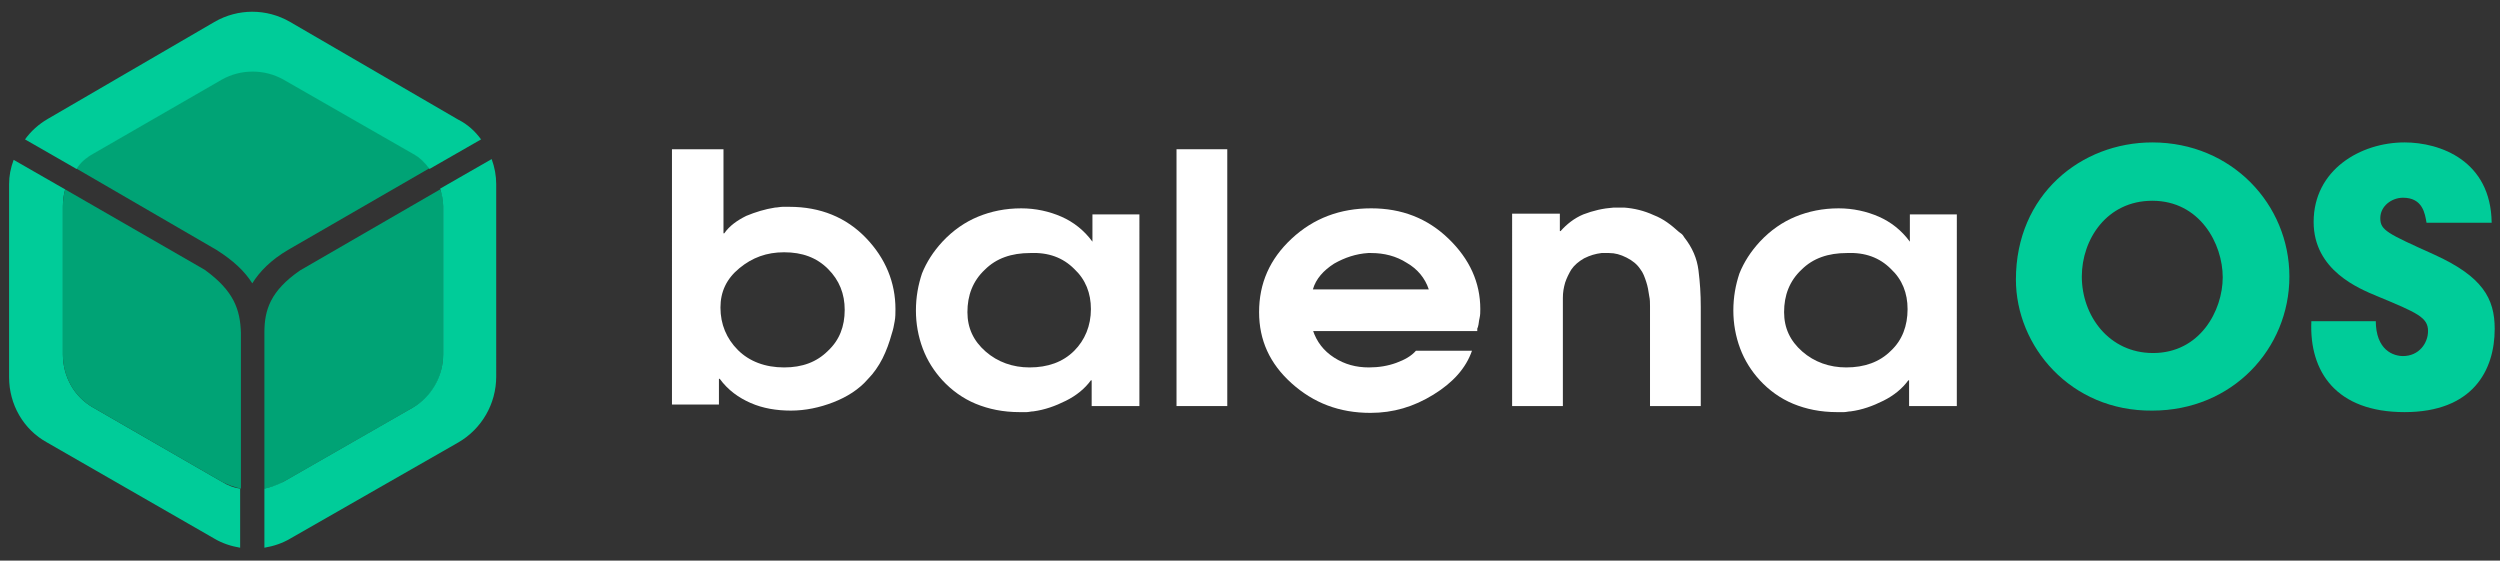 <?xml version="1.0" encoding="utf-8"?>
<!-- Generator: Adobe Illustrator 22.1.0, SVG Export Plug-In . SVG Version: 6.00 Build 0)  -->
<svg version="1.1" id="Ebene_1" xmlns="http://www.w3.org/2000/svg" xmlns:xlink="http://www.w3.org/1999/xlink" x="0px" y="0px"
	 viewBox="0 0 330 74" style="enable-background:new 0 0 330 74;" xml:space="preserve">
<rect x="0" y="0" width="330" height="74" fill="#333333" stroke="none"/>
<style type="text/css">
	.st0{fill:#FFFFFF;}
	.st1{fill:#00A375;}
	.st2{fill:#00CC99;}
</style>
<g>
	<path class="st0" d="M88.8,19.7h6.7v11.1h0.1c0.7-1,1.7-1.7,2.9-2.3c1.2-0.5,2.5-0.9,3.8-1.1c0.3,0,0.7-0.1,1-0.1
		c0.3,0,0.6,0,0.9,0c4.1,0,7.5,1.4,10.1,4.1c2.6,2.7,3.9,5.9,3.9,9.4c0,0.5,0,1.1-0.1,1.6c-0.1,0.6-0.2,1.1-0.4,1.7
		c-0.3,1.1-0.7,2.2-1.2,3.2c-0.5,1-1.2,2-1.9,2.7c-1.2,1.4-2.8,2.4-4.6,3.1c-1.8,0.7-3.7,1.1-5.6,1.1c-1.9,0-3.7-0.3-5.3-1
		c-1.6-0.7-3-1.7-4.1-3.2l-0.1,0v3.4h-6.2V19.7z M97.6,35.4c-1.7,1.4-2.5,3.1-2.5,5.2c0,2.2,0.8,4.1,2.3,5.6
		c1.5,1.5,3.6,2.3,6.1,2.3c2.4,0,4.3-0.7,5.8-2.2c1.5-1.4,2.2-3.2,2.2-5.4c0-2.1-0.7-3.9-2.2-5.4c-1.5-1.5-3.4-2.2-5.8-2.2
		C101.2,33.3,99.3,34,97.6,35.4z"/>
	<path class="st0" d="M150.3,53.6h-6.2v-3.4h-0.1c-0.8,1.1-1.9,2-3.3,2.7c-1.4,0.7-2.8,1.2-4.3,1.4c-0.3,0-0.6,0.1-0.9,0.1
		c-0.3,0-0.6,0-0.9,0c-2.2,0-4.1-0.4-5.8-1.1c-1.7-0.7-3.2-1.8-4.4-3.1c-1.1-1.2-2-2.6-2.6-4.2c-0.6-1.6-0.9-3.3-0.9-5
		c0-1.8,0.3-3.4,0.8-4.9c0.6-1.5,1.5-2.9,2.7-4.2c1.4-1.5,3-2.6,4.7-3.3c1.7-0.7,3.6-1.1,5.7-1.1c1.9,0,3.7,0.4,5.3,1.1
		c1.6,0.7,3,1.8,4.1,3.3v-3.6h6.2V53.6z M144,40.8c0-2.1-0.7-3.9-2.2-5.3c-1.5-1.5-3.4-2.2-5.8-2.1c-2.5,0-4.5,0.7-6,2.2
		c-1.6,1.5-2.3,3.4-2.3,5.6c0,2.1,0.8,3.8,2.4,5.2c1.6,1.4,3.6,2.1,5.8,2.1c2.4,0,4.4-0.7,5.9-2.2C143.2,44.9,144,43,144,40.8
		L144,40.8z"/>
	<path class="st0" d="M155.3,19.7h6.7v33.9h-6.7V19.7z"/>
	<path class="st0" d="M173.3,43.6c0.5,1.5,1.4,2.7,2.8,3.6c1.4,0.9,2.9,1.3,4.6,1.3c1.3,0,2.5-0.2,3.6-0.6c1.1-0.4,2-0.9,2.6-1.6
		l7.4,0c-0.8,2.3-2.5,4.2-5.1,5.8c-2.6,1.6-5.3,2.4-8.3,2.4c-4.1,0-7.5-1.3-10.4-3.9c-2.9-2.6-4.3-5.7-4.3-9.4c0-3.8,1.4-7,4.3-9.7
		c2.9-2.7,6.4-4,10.5-4c4,0,7.4,1.3,10.2,4c2.8,2.7,4.2,5.8,4.2,9.3c0,0.4,0,0.8-0.1,1.2c-0.1,0.4-0.1,0.8-0.2,1.1
		c0,0.1-0.1,0.2-0.1,0.3c0,0.1,0,0.2,0,0.3H173.3z M188.6,38.2c-0.5-1.5-1.5-2.7-2.9-3.5c-1.4-0.9-3-1.3-4.7-1.3c-0.1,0-0.1,0-0.2,0
		c-0.1,0-0.1,0-0.2,0c-1.6,0.1-3.1,0.6-4.5,1.4c-1.4,0.9-2.4,2-2.8,3.4H188.6z"/>
	<path class="st0" d="M199.7,28.2h6.2v2.3h0.1c0.8-0.9,1.8-1.7,3-2.2c1.3-0.5,2.6-0.8,4-0.9c0.1,0,0.2,0,0.3,0c0.1,0,0.2,0,0.3,0
		c0.1,0,0.3,0,0.4,0c0.1,0,0.3,0,0.4,0c1.3,0.1,2.6,0.4,3.9,1c1.3,0.5,2.3,1.3,3.3,2.2c0.1,0.1,0.3,0.2,0.4,0.3
		c0.1,0.1,0.2,0.2,0.3,0.4c1.1,1.4,1.7,2.8,1.9,4.4s0.3,3.1,0.3,4.8v13.1h-6.7v-12c0-0.4,0-0.8,0-1.2c0-0.4,0-0.9-0.1-1.3
		c-0.1-0.7-0.2-1.3-0.4-1.9c-0.2-0.6-0.4-1.2-0.8-1.7c-0.4-0.6-1-1.1-1.8-1.5c-0.8-0.4-1.5-0.6-2.3-0.6c0,0-0.1,0-0.1,0
		c-0.1,0-0.1,0-0.2,0c-0.1,0-0.2,0-0.3,0c-0.1,0-0.2,0-0.4,0c-0.8,0.1-1.5,0.3-2.3,0.7c-0.7,0.4-1.3,0.9-1.7,1.5
		c-0.3,0.5-0.6,1.1-0.8,1.7c-0.2,0.7-0.3,1.3-0.3,2c0,0.4,0,0.8,0,1.2c0,0.4,0,0.8,0,1.1c0,0.1,0,0.2,0,0.3c0,0.1,0,0.1,0,0.2v11.5
		h-6.7V28.2z"/>
	<path class="st0" d="M258.2,53.6H252v-3.4h-0.1c-0.8,1.1-1.9,2-3.3,2.7c-1.4,0.7-2.8,1.2-4.3,1.4c-0.3,0-0.6,0.1-0.9,0.1
		c-0.3,0-0.6,0-0.9,0c-2.2,0-4.1-0.4-5.8-1.1c-1.7-0.7-3.2-1.8-4.4-3.1c-1.1-1.2-2-2.6-2.6-4.2c-0.6-1.6-0.9-3.3-0.9-5
		c0-1.8,0.3-3.4,0.8-4.9c0.6-1.5,1.5-2.9,2.7-4.2c1.4-1.5,3-2.6,4.7-3.3c1.7-0.7,3.6-1.1,5.7-1.1c1.9,0,3.7,0.4,5.3,1.1
		c1.6,0.7,3,1.8,4.1,3.3v-3.6h6.2V53.6z M251.8,40.8c0-2.1-0.7-3.9-2.2-5.3c-1.5-1.5-3.4-2.2-5.8-2.1c-2.5,0-4.5,0.7-6,2.2
		c-1.6,1.5-2.3,3.4-2.3,5.6c0,2.1,0.8,3.8,2.4,5.2c1.6,1.4,3.6,2.1,5.8,2.1c2.4,0,4.4-0.7,5.9-2.2C251.1,44.9,251.8,43,251.8,40.8
		L251.8,40.8z"/>
</g>
<g>
	<path class="st1" d="M34.9,43.9v20.6c0.9-0.2,1.7-0.4,2.5-0.9l17.1-9.8c2.5-1.4,4-4.1,4-7V27.3c0-0.8-0.1-1.6-0.4-2.3L39.6,35.7
		C35.7,38.4,34.9,40.9,34.9,43.9z"/>
	<path class="st2" d="M64.9,21l-6.8,3.9c0.2,0.7,0.4,1.5,0.4,2.3v19.6c0,2.9-1.6,5.6-4,7l-17.1,9.8c-0.8,0.4-1.6,0.7-2.5,0.9v7.8
		c1.2-0.2,2.4-0.6,3.4-1.2l22.2-12.7c3.1-1.8,5-5.1,5-8.7V24.3C65.5,23.2,65.3,22.1,64.9,21z"/>
	<path class="st1" d="M33.3,37.4c1-1.6,2.5-3.1,4.7-4.4l18.7-10.8c-0.6-0.8-1.4-1.5-2.2-2l-17.1-9.8c-2.5-1.4-5.6-1.4-8.1,0l-17,9.8
		c-0.9,0.5-1.6,1.2-2.3,2L28.6,33C30.8,34.4,32.3,35.8,33.3,37.4z"/>
	<path class="st2" d="M12.3,20.3l17-9.8c2.5-1.4,5.6-1.4,8.1,0l17.1,9.8c0.9,0.5,1.6,1.2,2.2,2l6.8-3.9c-0.8-1.1-1.8-2-3-2.6
		L38.3,2.9c-3.1-1.8-6.9-1.8-10,0L6.3,15.7c-1.2,0.7-2.2,1.6-3,2.7l6.8,3.9C10.6,21.5,11.4,20.8,12.3,20.3z"/>
	<path class="st2" d="M29.3,63.6l-17-9.8c-2.5-1.4-4-4.1-4-7V27.2c0-0.8,0.1-1.5,0.3-2.2l-6.8-3.9c-0.4,1.1-0.6,2.1-0.6,3.2v25.5
		c0,3.6,1.9,6.9,5,8.6l22.1,12.7c1,0.6,2.2,1,3.4,1.2v-7.8C30.9,64.4,30.1,64.1,29.3,63.6z"/>
	<path class="st1" d="M27,35.6L8.6,25c-0.2,0.7-0.3,1.5-0.3,2.2v19.6c0,2.9,1.5,5.6,4,7l17,9.8c0.8,0.4,1.6,0.7,2.5,0.9V43.9
		C31.7,40.9,30.9,38.4,27,35.6z"/>
</g>
<g>
	<path class="st2" d="M266.1,36.9c0-11.2,8.6-18.1,18-18.1c10.5,0,18.1,8.2,18.1,17.7c0,9.5-7.5,17.7-18.1,17.7
		C273.3,54.3,266.1,45.7,266.1,36.9L266.1,36.9z M274.8,36.5c0,5.2,3.6,10.1,9.4,10.1c6.2,0,9.2-5.6,9.2-10c0-4.4-3-10.1-9.3-10.1
		C278.1,26.5,274.8,31.6,274.8,36.5L274.8,36.5z"/>
	<path class="st2" d="M313.6,42.3c0,4,2.4,4.7,3.6,4.7c2.1,0,3.3-1.7,3.3-3.3c0-1.8-1.4-2.4-6.7-4.6c-2.4-1-8.4-3.4-8.4-9.8
		c0-6.9,6.2-10.5,12-10.5c4.7,0,11.4,2.4,11.5,10.6h-8.6c-0.2-1.2-0.5-3.3-3.1-3.3c-1.5,0-3,1.1-3,2.7c0,1.6,0.9,2,7.1,4.8
		c6.4,2.9,8,5.8,8,9.8c0,5.5-2.9,11-11.9,11c-9,0-12.6-5.3-12.3-12H313.6z"/>
</g>
</svg>
